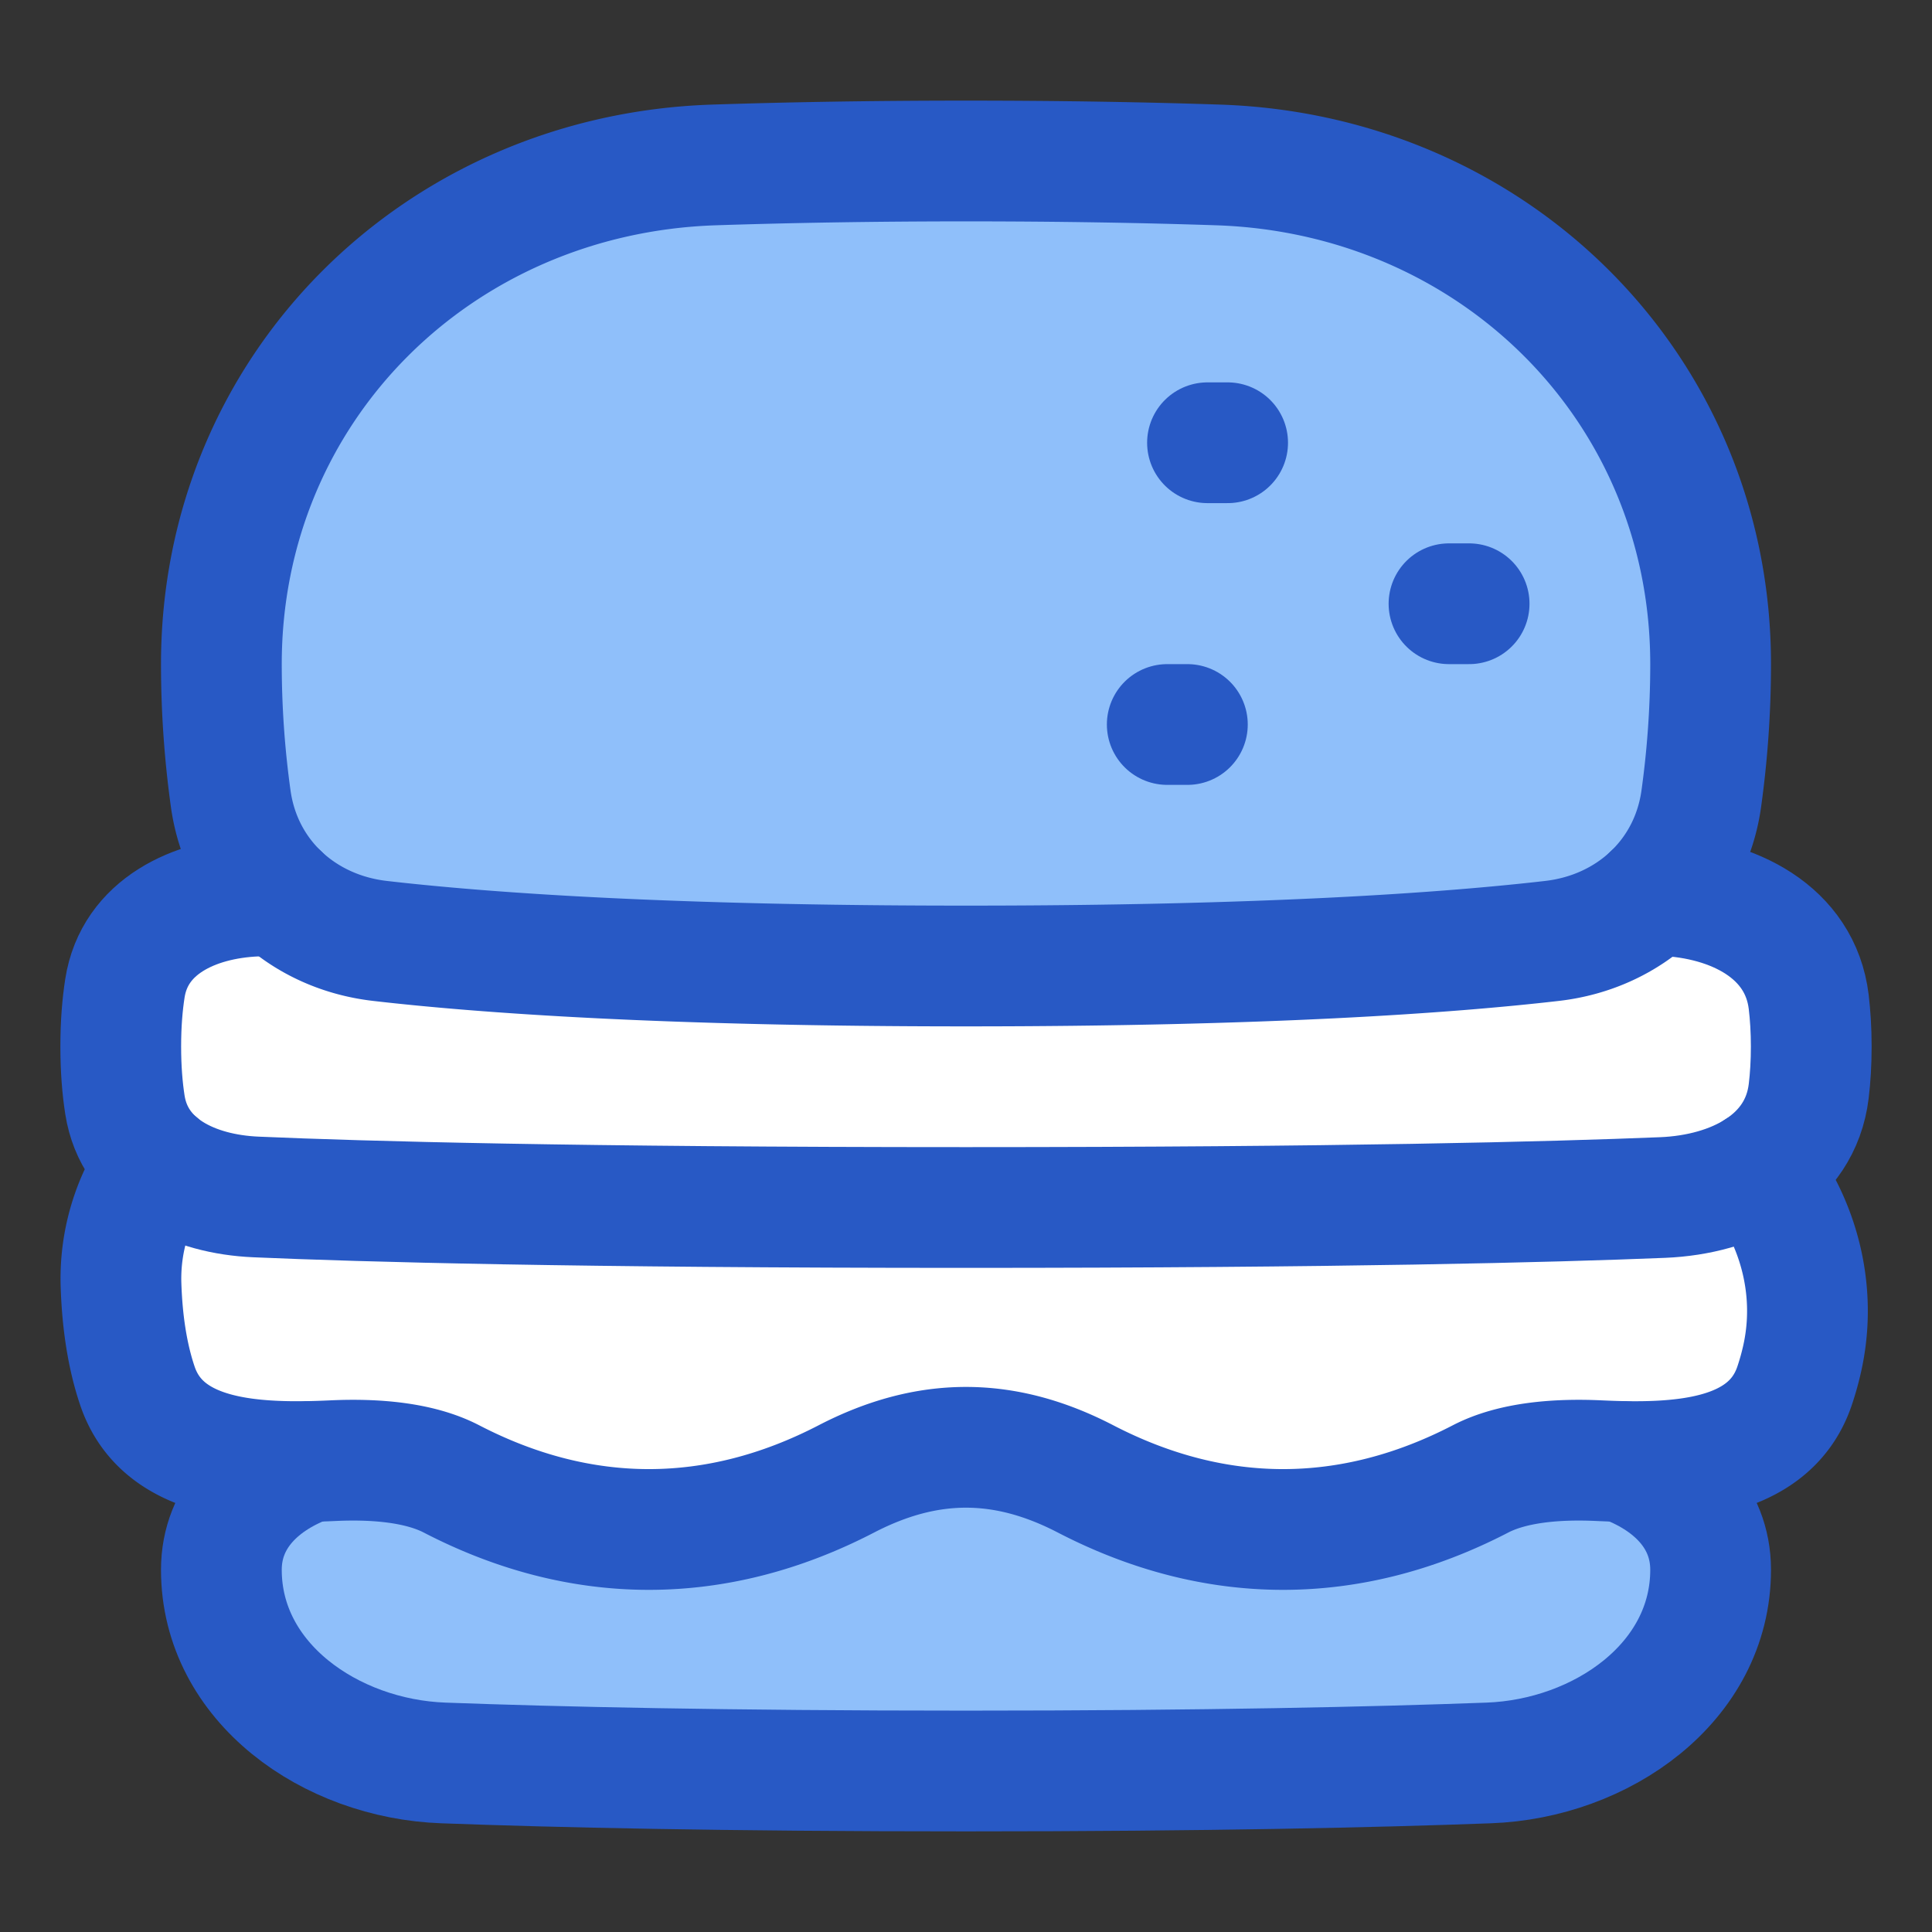 <svg xmlns="http://www.w3.org/2000/svg" fill="none" viewBox="0 0 48 48" id="Burger--Streamline-Plump">
  <rect x="0" y="0" width="48" height="48" fill="#333333" stroke="none"/>
  <desc>
    Burger Streamline Icon: https://streamlinehq.com
  </desc>
  <g id="burger--burger-fast-cook-cooking-nutrition-food">
    <path id="Subtract" fill="#ffffff" d="m6.949 22.238 -0.592 0.025c-1.543 0.067 -3.014 0.76 -3.253 2.286C3.04 24.959 3 25.439 3 26s0.04 1.042 0.104 1.452c0.24 1.526 1.71 2.219 3.253 2.286C9.02 29.854 14.31 30 24 30c9.3 0 14.546 -0.135 17.308 -0.248 1.751 -0.072 3.419 -0.903 3.629 -2.643 0.04 -0.33 0.063 -0.7 0.063 -1.109 0 -0.41 -0.024 -0.778 -0.063 -1.108 -0.21 -1.74 -1.878 -2.572 -3.628 -2.643l-0.258 -0.01a4.308 4.308 0 0 1 -2.491 1.139c-2.6 0.3 -7.126 0.622 -14.56 0.622s-11.96 -0.323 -14.56 -0.622a4.308 4.308 0 0 1 -2.491 -1.14Z" stroke-width="3"></path>
    <path id="Subtract_2" fill="#ffffff" d="M3.92 28.905c0.622 0.53 1.517 0.792 2.437 0.832C9.02 29.853 14.31 30 24 30c9.3 0 14.546 -0.136 17.308 -0.249 0.865 -0.035 1.71 -0.256 2.368 -0.68 1.009 1.28 1.484 3 1.093 4.708a6.69 6.69 0 0 1 -0.185 0.656c-0.63 1.855 -2.901 1.946 -4.858 1.855 -1.038 -0.048 -2.142 0.038 -2.944 0.454 -3.23 1.674 -6.579 1.674 -9.81 0 -2.02 -1.048 -3.924 -1.048 -5.946 0 -3.23 1.674 -6.578 1.674 -9.808 0 -0.803 -0.416 -1.907 -0.502 -2.945 -0.454 -1.957 0.09 -4.228 0 -4.858 -1.855 -0.267 -0.787 -0.38 -1.66 -0.408 -2.495a4.932 4.932 0 0 1 0.912 -3.035Z" stroke-width="3"></path>
    <path id="Subtract_3" fill="#8fbffa" d="M8.773 36.29c1.038 -0.048 2.142 0.038 2.945 0.454 3.23 1.675 6.578 1.675 9.808 0 0.778 -0.403 1.539 -0.651 2.295 -0.744h1.357c0.756 0.093 1.517 0.34 2.295 0.744 3.23 1.675 6.578 1.675 9.809 0 0.803 -0.416 1.906 -0.502 2.944 -0.453 0.185 0.008 0.374 0.015 0.563 0.019C42.03 36.753 43 37.663 43 39c0 2.804 -2.713 4.698 -5.515 4.801C34.68 43.904 30.47 44 24.5 44s-10.18 -0.096 -12.985 -0.199C8.713 43.698 6 41.804 6 39c0 -1.337 0.972 -2.247 2.211 -2.69 0.189 -0.004 0.377 -0.01 0.562 -0.02Z" stroke-width="3"></path>
    <path id="Rectangle 154" fill="#8fbffa" d="M5.5 16.5c0 -6.856 5.382 -12.174 12.233 -12.402C19.563 4.038 21.645 4 24 4c2.356 0 4.437 0.037 6.267 0.098C37.117 4.326 42.5 9.644 42.5 16.5c0 1.26 -0.1 2.394 -0.232 3.343 -0.268 1.929 -1.774 3.311 -3.708 3.534 -2.6 0.3 -7.126 0.623 -14.56 0.623s-11.96 -0.323 -14.56 -0.623c-1.934 -0.223 -3.44 -1.605 -3.708 -3.534A24.332 24.332 0 0 1 5.5 16.5Z" stroke-width="3"></path>
    <path id="Subtract_4" stroke="#2859c5" stroke-linecap="round" stroke-linejoin="round" d="M40.29 36.31c1.239 0.442 2.21 1.353 2.21 2.69 0 2.803 -2.713 4.698 -5.515 4.8 -2.804 0.104 -7.014 0.2 -12.985 0.2 -5.97 0 -10.18 -0.096 -12.985 -0.2C8.213 43.699 5.5 41.804 5.5 39c0 -1.337 0.972 -2.248 2.211 -2.69" stroke-width="3"></path>
    <path id="Subtract_5" stroke="#2859c5" stroke-linecap="round" stroke-linejoin="round" d="M43.676 29.071c1.009 1.28 1.484 3 1.093 4.708a6.69 6.69 0 0 1 -0.185 0.656c-0.63 1.855 -2.901 1.946 -4.858 1.855 -1.038 -0.048 -2.142 0.038 -2.944 0.454 -3.23 1.674 -6.579 1.674 -9.81 0 -2.02 -1.048 -3.924 -1.048 -5.946 0 -3.23 1.674 -6.578 1.674 -9.808 0 -0.803 -0.416 -1.907 -0.502 -2.945 -0.454 -1.957 0.09 -4.228 0 -4.858 -1.855 -0.267 -0.787 -0.38 -1.66 -0.408 -2.495a4.932 4.932 0 0 1 0.912 -3.035" stroke-width="3"></path>
    <path id="Rectangle 56" stroke="#2859c5" stroke-linecap="round" stroke-linejoin="round" d="M5.5 16.5c0 -6.856 5.382 -12.174 12.233 -12.402C19.563 4.038 21.645 4 24 4c2.356 0 4.437 0.037 6.267 0.098C37.117 4.326 42.5 9.644 42.5 16.5c0 1.26 -0.1 2.394 -0.232 3.343 -0.268 1.929 -1.774 3.311 -3.708 3.534 -2.6 0.3 -7.126 0.623 -14.56 0.623s-11.96 -0.323 -14.56 -0.623c-1.934 -0.223 -3.44 -1.605 -3.708 -3.534A24.332 24.332 0 0 1 5.5 16.5Z" stroke-width="3"></path>
    <path id="Subtract_6" stroke="#2859c5" stroke-linecap="round" stroke-linejoin="round" d="m6.949 22.238 -0.592 0.025c-1.543 0.067 -3.014 0.76 -3.253 2.286C3.04 24.959 3 25.439 3 26s0.04 1.042 0.104 1.452c0.24 1.526 1.71 2.219 3.253 2.286C9.02 29.854 14.31 30 24 30c9.3 0 14.546 -0.135 17.308 -0.248 1.751 -0.072 3.419 -0.903 3.629 -2.643 0.04 -0.33 0.063 -0.7 0.063 -1.109 0 -0.41 -0.024 -0.778 -0.063 -1.108 -0.21 -1.74 -1.878 -2.572 -3.628 -2.643l-0.258 -0.01" stroke-width="3"></path>
    <path id="Vector 1398" stroke="#2859c5" stroke-linecap="round" stroke-linejoin="round" d="M36.5 15H36" stroke-width="3"></path>
    <path id="Vector 1400" stroke="#2859c5" stroke-linecap="round" stroke-linejoin="round" d="M30.5 11H30" stroke-width="3"></path>
    <path id="Vector 1401" stroke="#2859c5" stroke-linecap="round" stroke-linejoin="round" d="M29 18h0.5" stroke-width="3"></path>
  </g>
</svg>